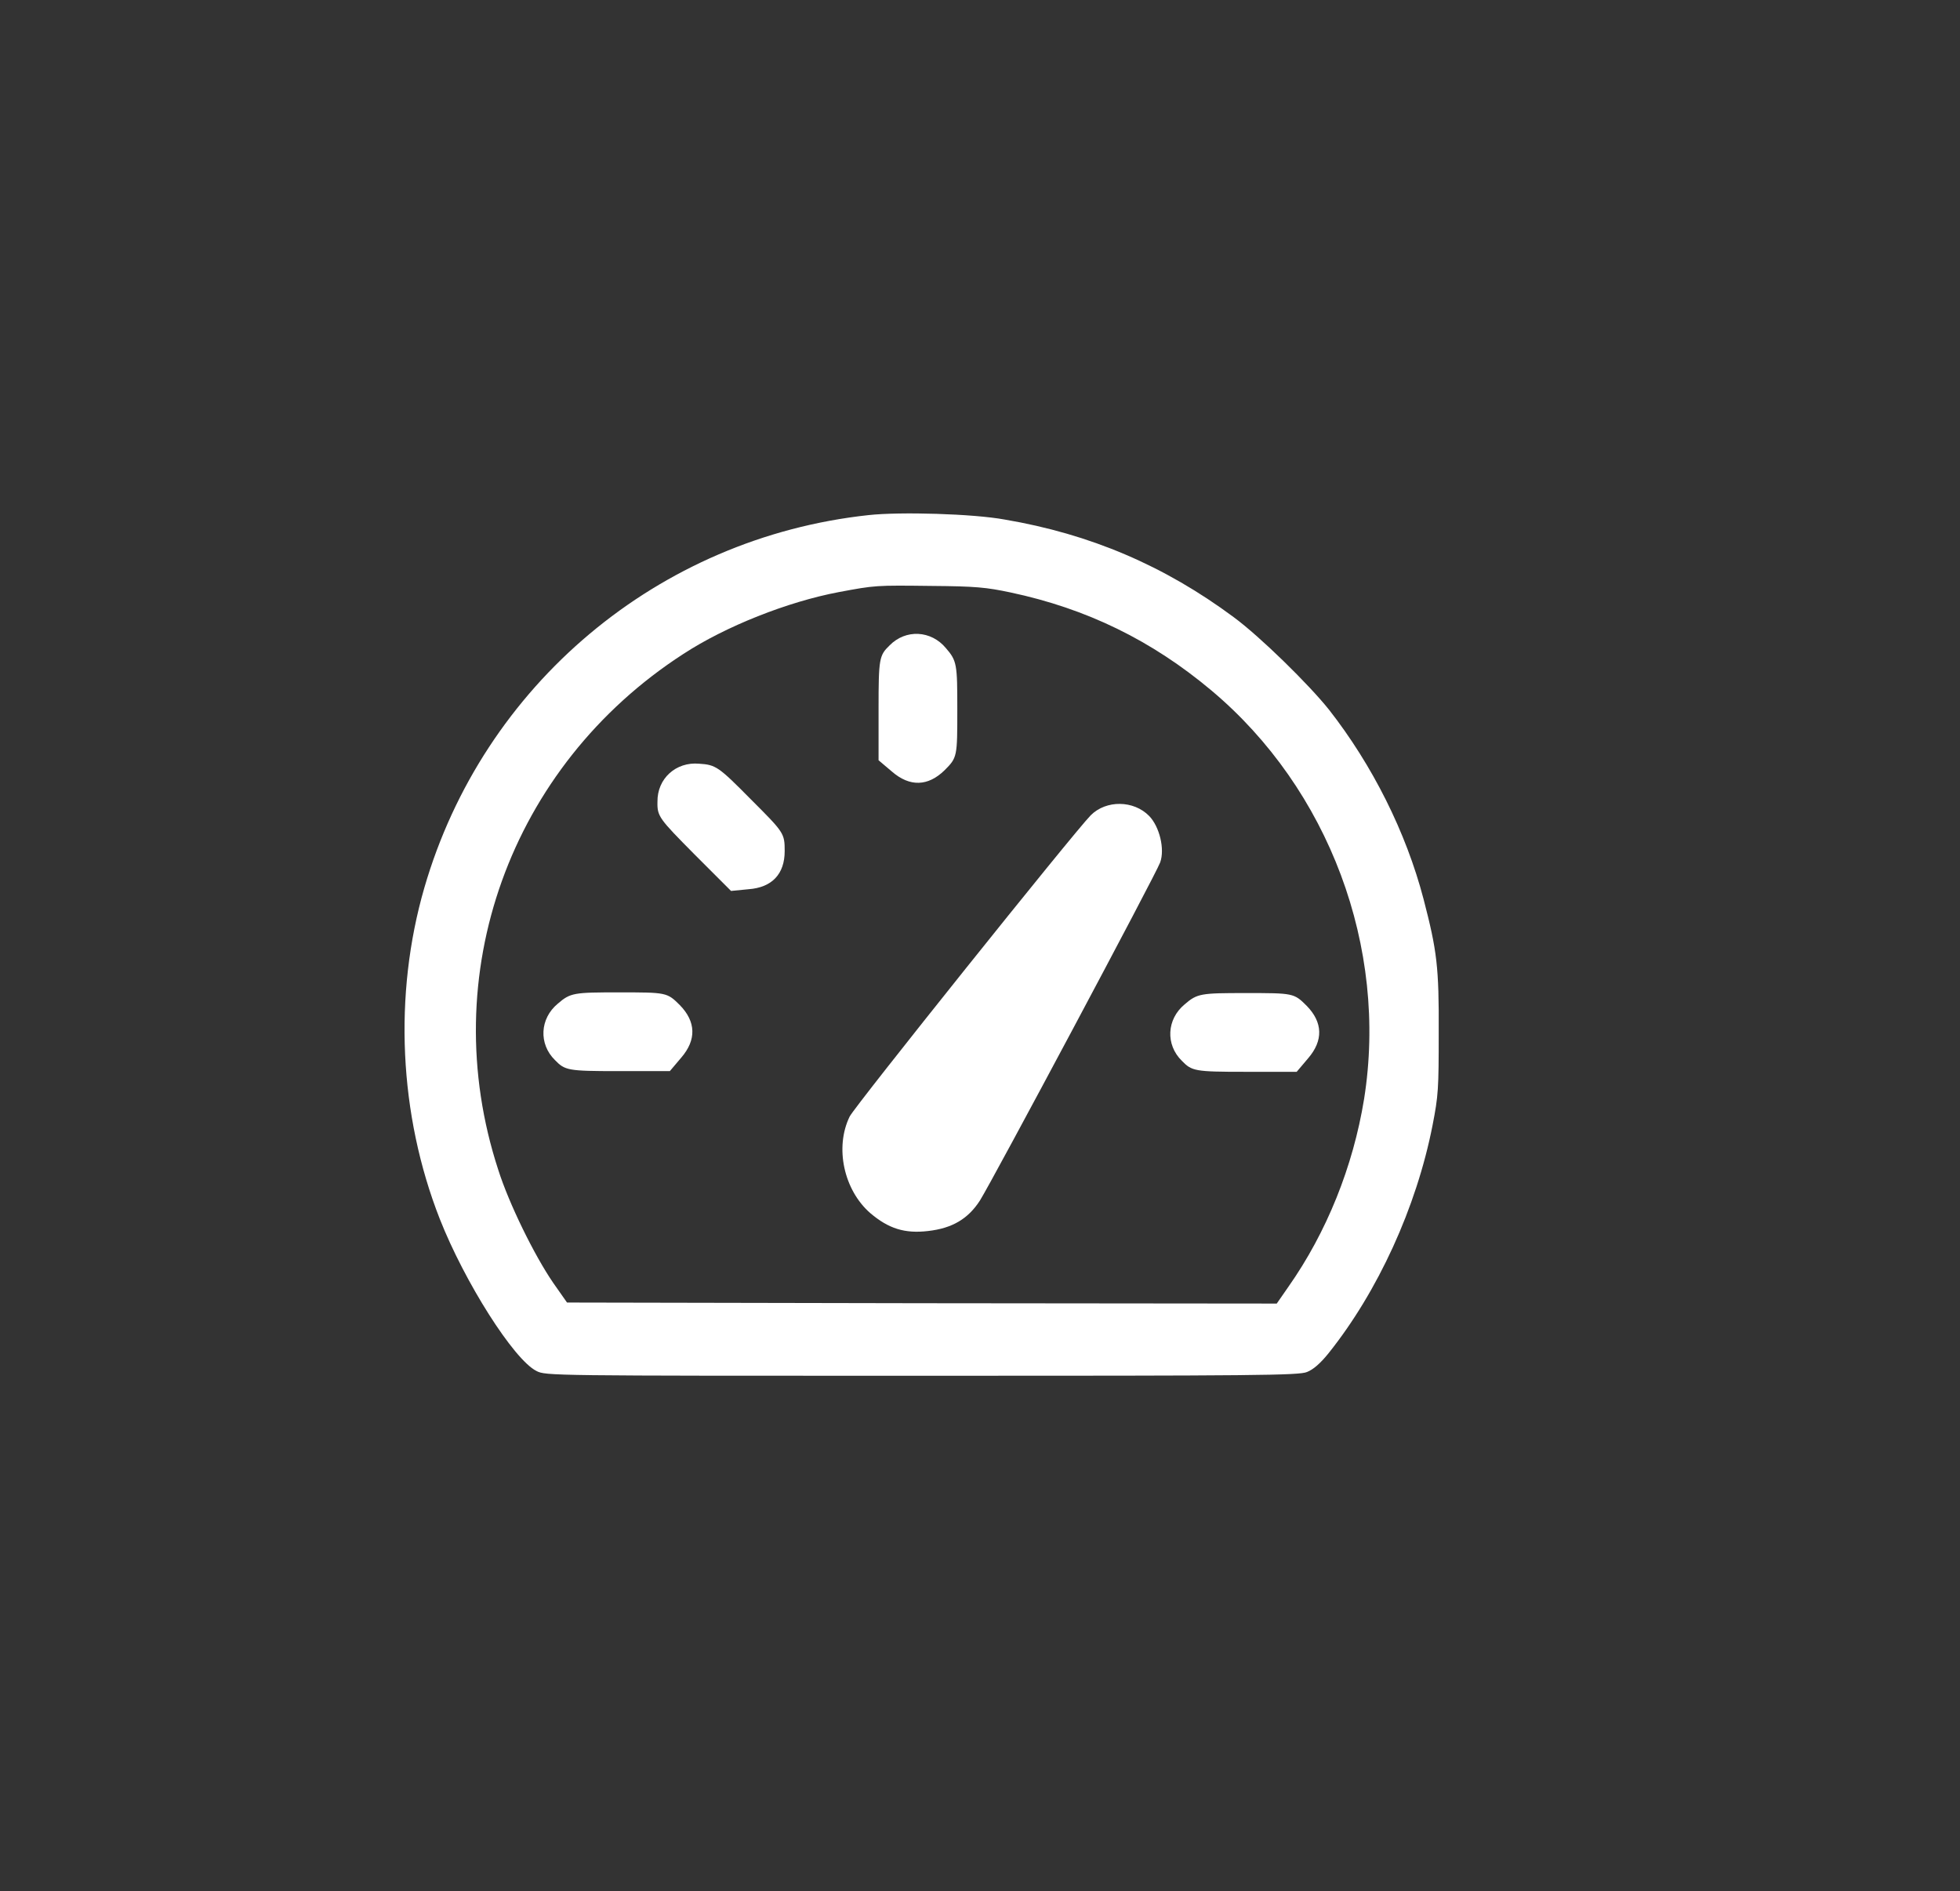 <?xml version="1.0" encoding="utf-8"?>
<!-- Generator: Adobe Illustrator 21.1.0, SVG Export Plug-In . SVG Version: 6.00 Build 0)  -->
<svg version="1.1" id="Layer_1" xmlns="http://www.w3.org/2000/svg" xmlns:xlink="http://www.w3.org/1999/xlink" x="0px" y="0px"
	 viewBox="0 0 57 55" style="enable-background:new 0 0 57 55;" xml:space="preserve">
<rect x="0" y="0" width="57" height="55" fill="#333333" stroke="none"/>
<style type="text/css">
	.st0{fill:#FFFFFF;}
</style>
<g transform="translate(0,511) scale(0.1,-0.1)">
	<path class="st0" d="M252.6,4960.2c-61.2-6.6-112.1-49.4-129.2-108.4c-9-31.1-7.4-66,4.5-96.3c7.2-18.3,21.5-40.9,28.1-44.2
		c2.7-1.4,3.8-1.4,112.1-1.4c97.3,0,109.7,0.1,112,1.1c1.8,0.7,3.9,2.5,6.3,5.5c14.3,17.9,25.5,42.3,30.2,66.2
		c1.7,8.7,1.8,10.6,1.8,26.9c0.1,19.2-0.5,23.9-4.4,38.9c-5.1,19.5-14.9,39-27.5,55.1c-5.9,7.4-20.1,21.3-27.7,26.9
		c-20.2,15-41.8,24.2-66.6,28.4C283,4960.6,261.8,4961.2,252.6,4960.2z M293.9,4937.7c22.1-4.7,41-13.9,58.4-28.5
		c34.2-28.7,51.4-74.8,44.4-118.8c-3.2-19.7-10.9-38.8-22-54.6l-3.4-4.9l-103.2,0.1l-103.2,0.2l-4,5.7c-5.5,8-12.9,23.1-16,32.9
		c-18.5,56.6,3.4,117.4,53.8,150c12.4,8.1,30.4,15.2,45.2,18c10.7,2,10.7,2,27.1,1.8C283.7,4939.5,286.8,4939.2,293.9,4937.7z"/>
	<path class="st0" d="M317.2,4872.9c-5-5.1-68.7-84.7-70.1-87.6c-4.4-9-1.7-21.4,6-28.1c5.3-4.5,10-6,16.8-5.2
		c7.1,0.8,11.7,3.6,15.1,8.9c3.7,5.9,51.3,95.1,52.4,98.3c1.4,3.9-0.2,10.4-3.2,13.5C329.7,4877.3,321.7,4877.4,317.2,4872.9z"/>
	<path class="st0" d="M162.2,4818.1c-5.2-4.3-5.6-11.7-0.8-16.4c2.9-3,3.8-3.2,18.3-3.2h15.1l3.3,3.9c4.5,5.2,4.3,10.5-0.4,15.3
		c-3.7,3.7-3.9,3.7-17.7,3.7C166.9,4821.4,165.9,4821.3,162.2,4818.1z"/>
	<path class="st0" d="M344.5,4817.9c-5.2-4.3-5.6-11.7-0.8-16.4c2.9-3,3.8-3.2,18.3-3.2h15.1l3.3,3.9c4.5,5.2,4.3,10.5-0.4,15.3
		c-3.7,3.7-3.9,3.7-17.7,3.7C349.2,4821.2,348.2,4821.1,344.5,4817.9z"/>
	<path class="st0" d="M275.1,4921.5c-4.3,5.2-11.7,5.6-16.4,0.8c-3-2.9-3.2-3.8-3.2-18.3v-15.1l3.9-3.3c5.2-4.5,10.5-4.3,15.3,0.4
		c3.7,3.7,3.7,3.9,3.7,17.7C278.4,4916.8,278.3,4917.8,275.1,4921.5z"/>
	<path class="st0" d="M203.3,4887.9c-6.7,0.6-12.2-4.3-12.1-11.1c-0.1-4.2,0.5-4.9,10.7-15.2l10.7-10.7l5.1,0.5
		c6.8,0.5,10.5,4.4,10.5,11.1c0,5.2-0.2,5.4-9.9,15.1C209,4887,208.2,4887.6,203.3,4887.9z"/>
</g>
</svg>

